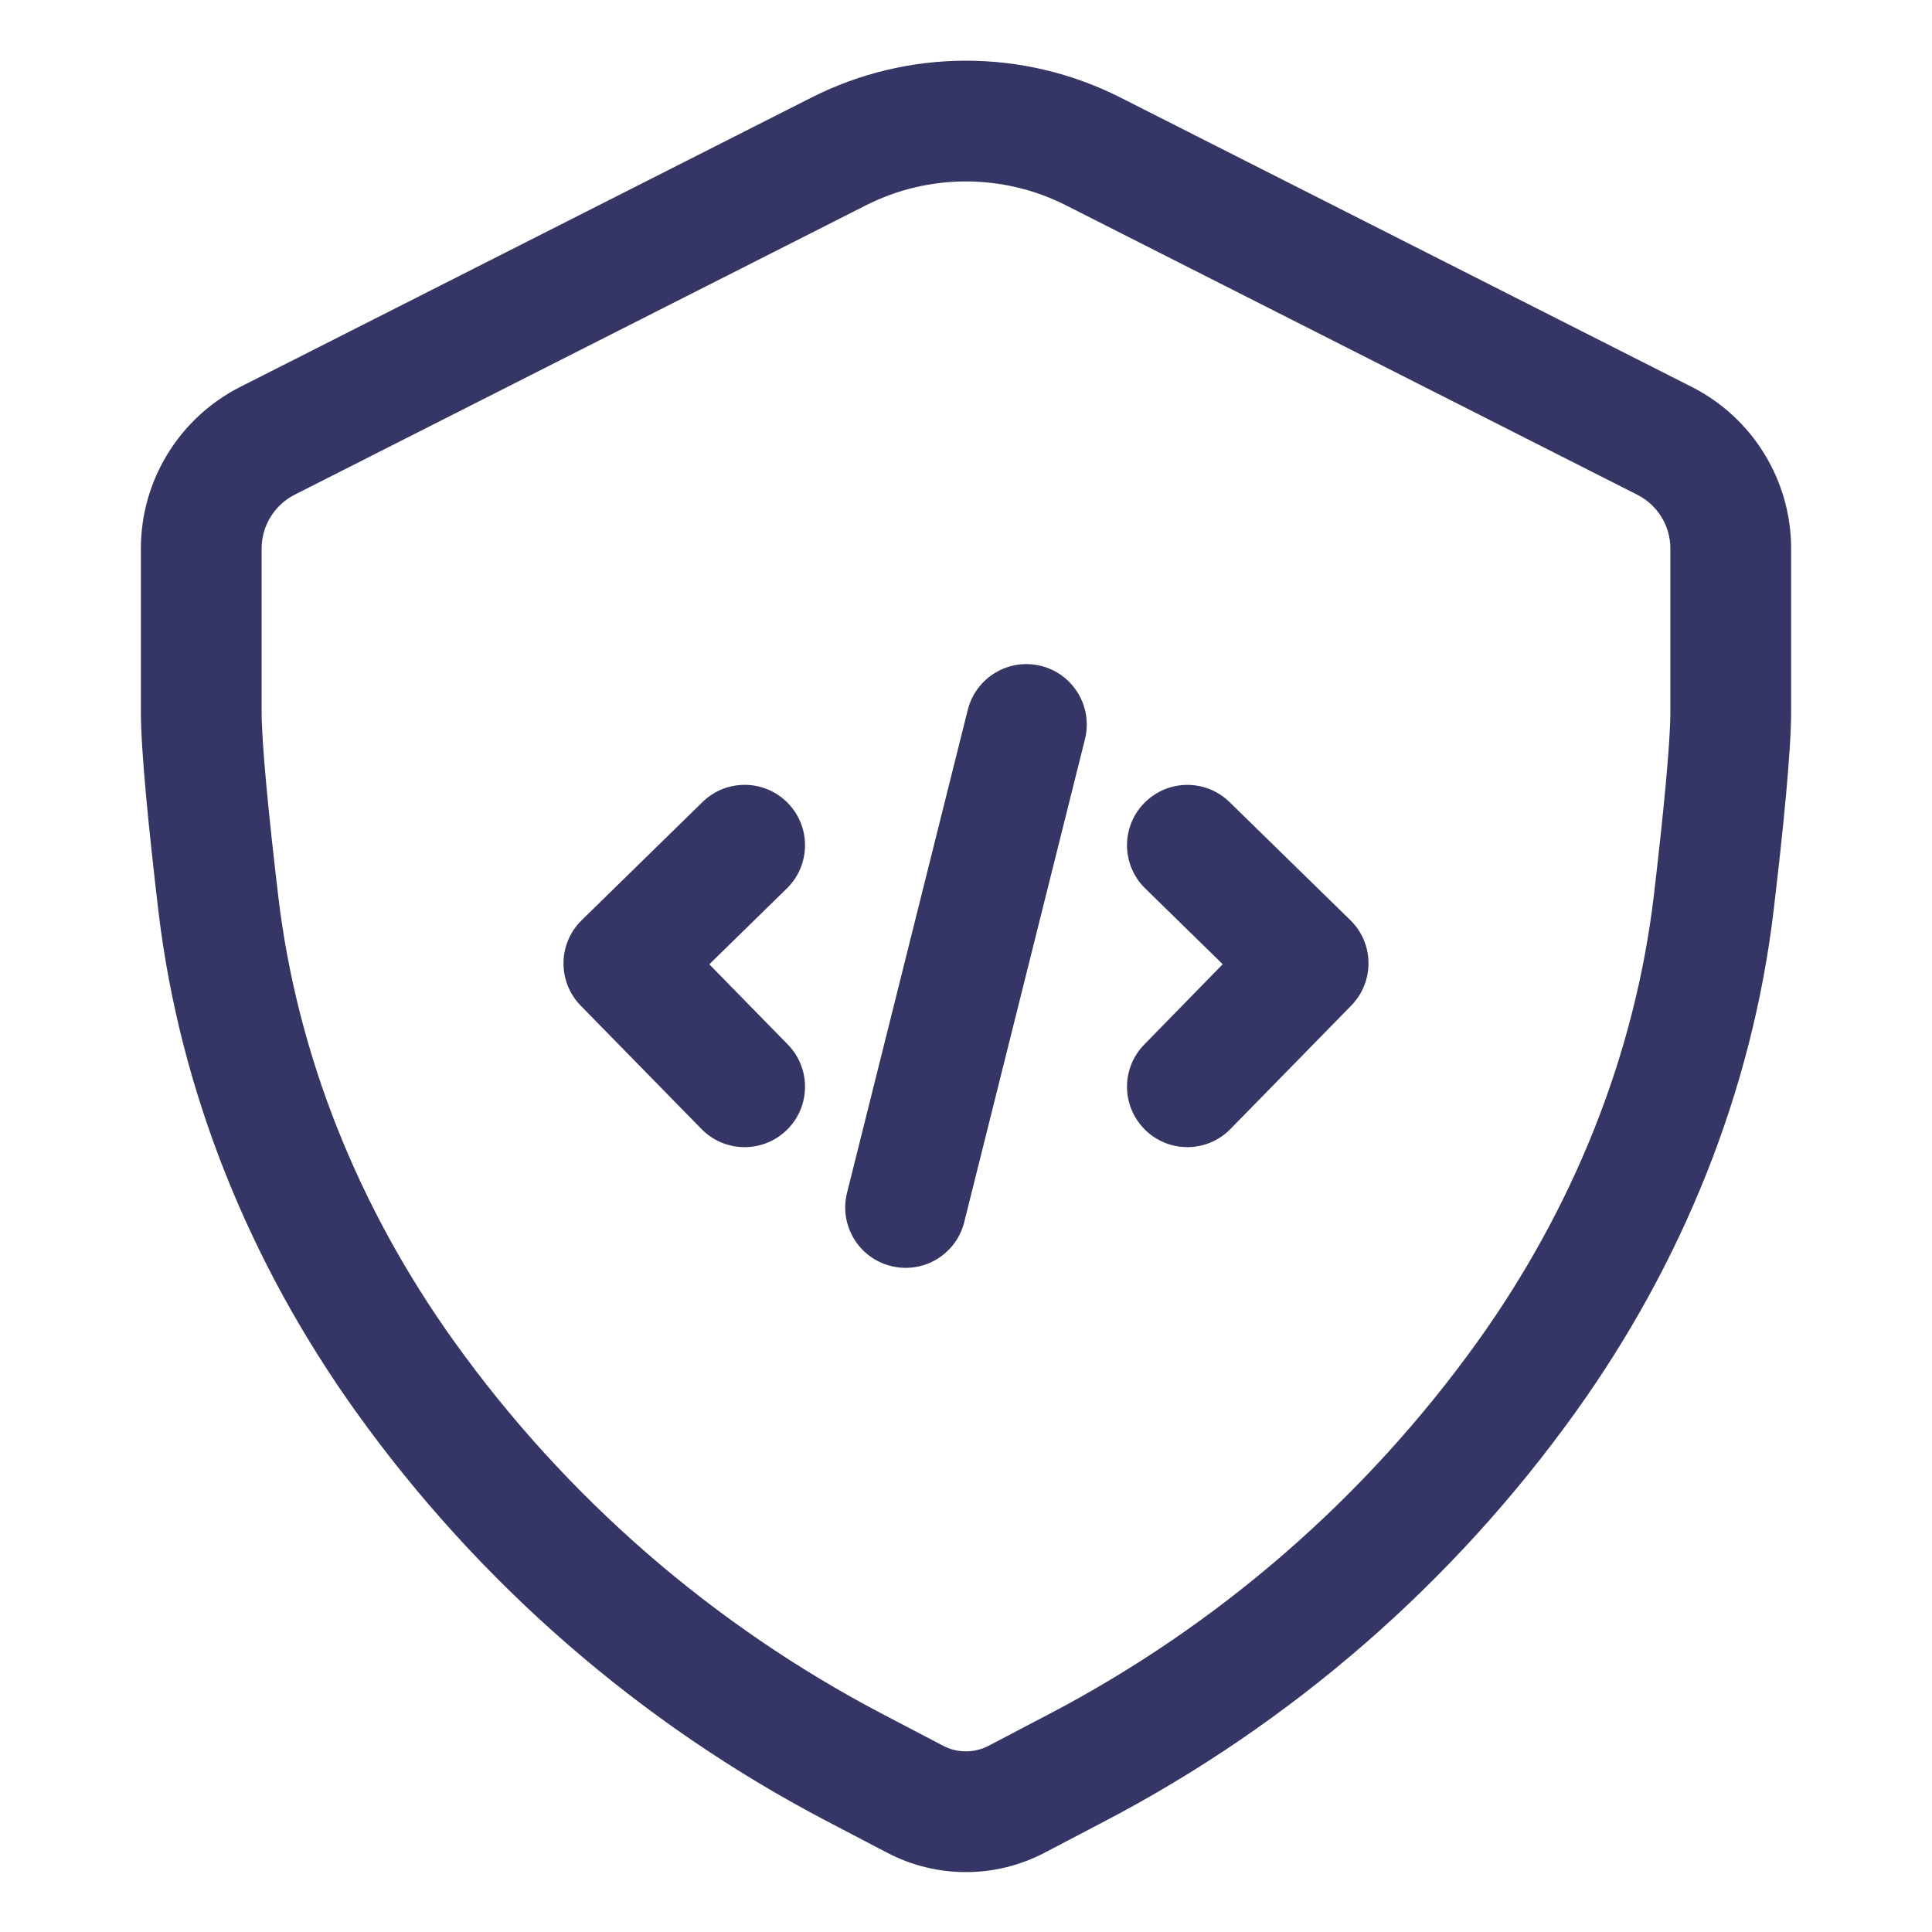 <svg width="24" height="24" viewBox="0 0 24 24" fill="none" xmlns="http://www.w3.org/2000/svg">
<path d="M9.775 11.036C10.071 10.746 10.076 10.271 9.786 9.975C9.497 9.679 9.022 9.674 8.726 9.964L7.225 11.432C7.083 11.571 7.002 11.761 7 11.96C6.998 12.159 7.075 12.351 7.214 12.493L8.714 14.025C9.004 14.321 9.479 14.326 9.775 14.036C10.071 13.746 10.076 13.271 9.786 12.975L8.811 11.979L9.775 11.036Z" fill="#353566"/>
<path d="M14.214 9.976C14.503 9.68 14.978 9.674 15.274 9.964L16.774 11.43C16.917 11.569 16.998 11.759 17 11.958C17.002 12.157 16.925 12.349 16.786 12.491L15.286 14.024C14.996 14.321 14.522 14.326 14.226 14.036C13.93 13.746 13.924 13.272 14.214 12.976L15.189 11.978L14.226 11.036C13.93 10.747 13.924 10.272 14.214 9.976Z" fill="#353566"/>
<path d="M13.478 9.182C13.578 8.78 13.334 8.373 12.932 8.272C12.53 8.172 12.123 8.416 12.022 8.818L10.522 14.818C10.422 15.22 10.666 15.627 11.068 15.727C11.47 15.828 11.877 15.584 11.978 15.182L13.478 9.182Z" fill="#353566"/>
<path fill-rule="evenodd" clip-rule="evenodd" d="M13.919 1.212C12.712 0.601 11.285 0.601 10.078 1.213L2.983 4.807C2.227 5.191 1.75 5.967 1.75 6.814V8.839C1.75 9.342 1.852 10.331 1.966 11.304C2.233 13.566 3.107 15.7 4.422 17.537C5.947 19.667 7.951 21.41 10.273 22.624L11.022 23.016C11.633 23.336 12.363 23.336 12.975 23.016L13.725 22.623C16.045 21.409 18.048 19.669 19.573 17.541C20.892 15.702 21.767 13.564 22.034 11.298C22.149 10.327 22.25 9.341 22.25 8.839V6.815C22.25 5.967 21.773 5.191 21.017 4.807L13.919 1.212ZM10.756 2.551C11.537 2.155 12.46 2.155 13.241 2.55L20.339 6.146C20.591 6.273 20.75 6.532 20.75 6.815V8.839C20.75 9.234 20.662 10.125 20.545 11.122C20.309 13.118 19.536 15.018 18.354 16.667C16.965 18.604 15.142 20.189 13.03 21.294L12.28 21.687C12.103 21.779 11.893 21.779 11.717 21.687L10.968 21.295C8.855 20.189 7.03 18.603 5.641 16.663C4.462 15.017 3.691 13.12 3.456 11.128C3.338 10.129 3.25 9.235 3.25 8.839V6.814C3.25 6.532 3.409 6.273 3.661 6.145L10.756 2.551Z" fill="#353566"/>
</svg>
